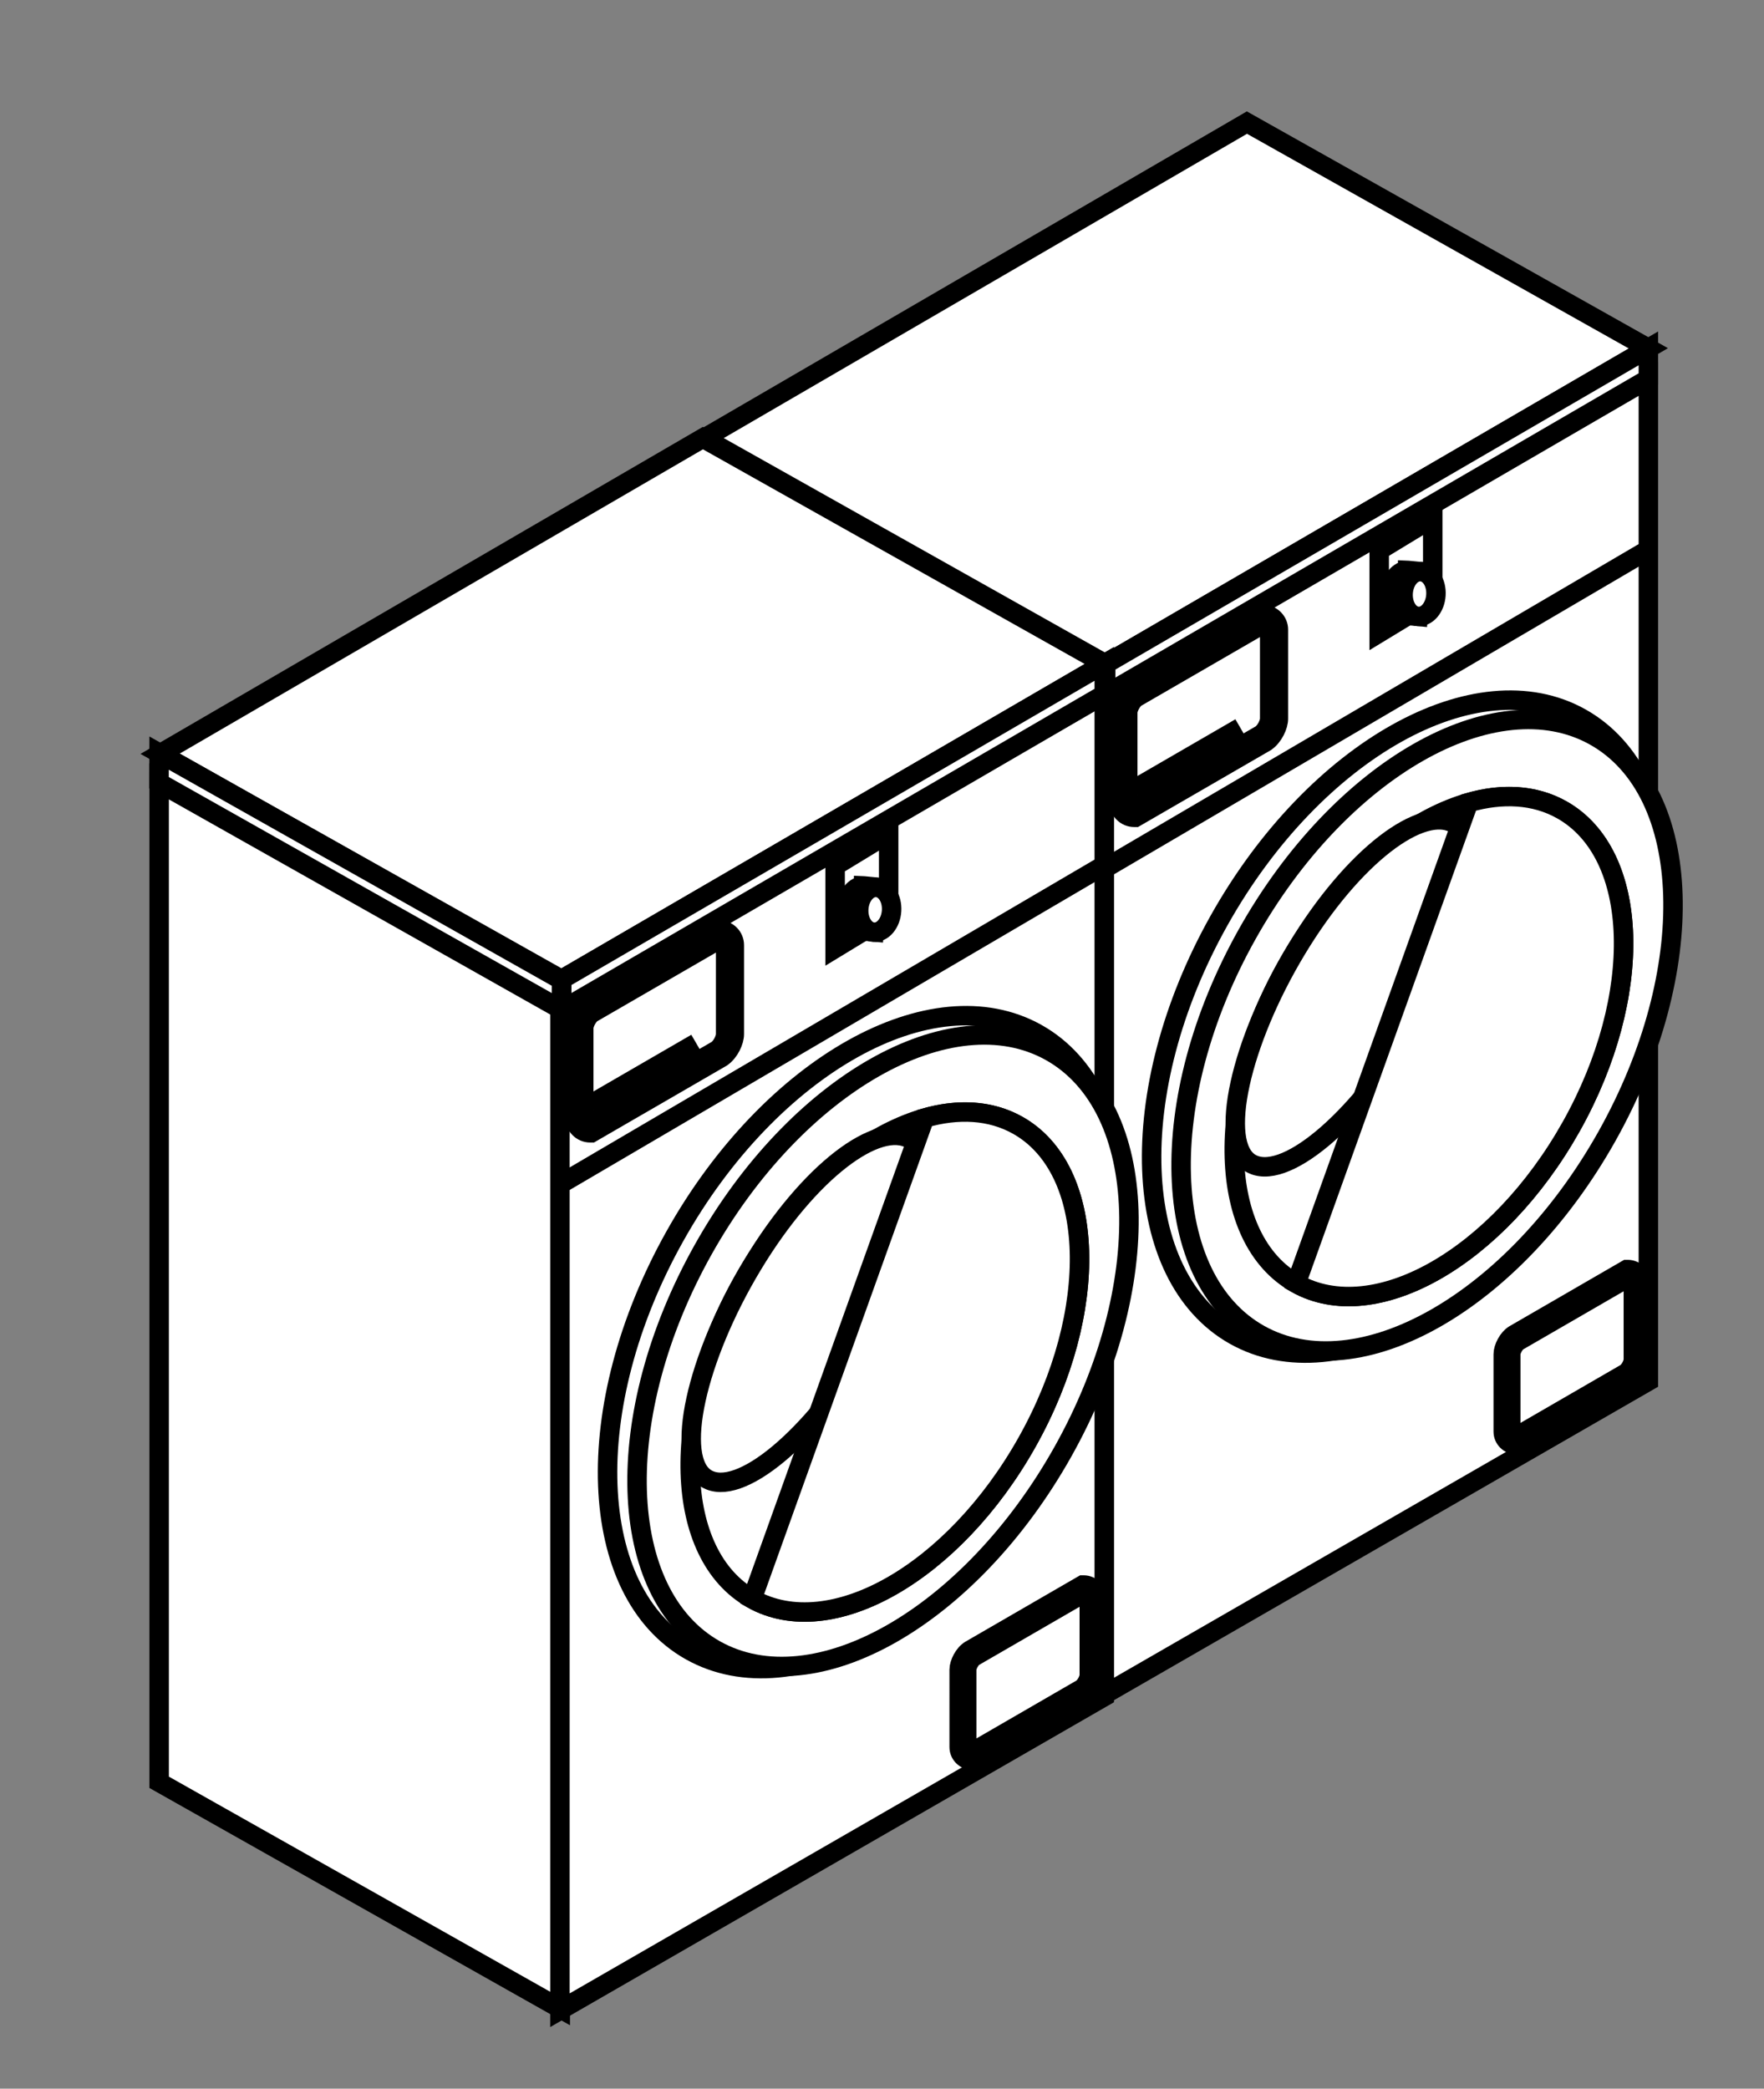 <?xml version="1.0" encoding="utf-8"?>
<!-- Generator: Adobe Illustrator 16.0.0, SVG Export Plug-In . SVG Version: 6.00 Build 0)  -->
<!DOCTYPE svg PUBLIC "-//W3C//DTD SVG 1.1//EN" "http://www.w3.org/Graphics/SVG/1.1/DTD/svg11.dtd">
<svg version="1.1" id="Layer_1" xmlns="http://www.w3.org/2000/svg" xmlns:xlink="http://www.w3.org/1999/xlink" x="0px" y="0px"
	 width="90.667px" height="107.333px" viewBox="0 0 90.667 107.333" enable-background="new 0 0 90.667 107.333"
	 xml:space="preserve">
<rect x="0" y="0" width="90.667" height="107.333" fill="#808080" stroke="none"/>
<g>
	<g>
		<polygon fill="#FFFFFF" stroke="#000000" stroke-miterlimit="10" points="84.723,70.974 56.744,87.089 56.744,35.581 
			84.723,19.465 		"/>
		<g>
			<polygon fill="#FFFFFF" stroke="#000000" stroke-miterlimit="10" points="56.824,34.121 36.193,22.52 64.09,6.3 84.723,17.9 			
				"/>
			<polygon fill="#FFFFFF" stroke="#000000" stroke-miterlimit="10" points="56.83,35.688 56.832,34.119 84.723,17.902 
				84.723,19.471 			"/>
		</g>
		<g>
			<path fill="#FFFFFF" stroke="#000000" stroke-miterlimit="10" d="M58.357,42h-0.06c-0.429,0-0.778-0.349-0.778-0.778v-4.607
				c0-0.366,0.284-0.941,0.666-1.165l6.684-3.869h0.061c0.428,0,0.778,0.349,0.778,0.778v4.572c0,0.354-0.249,0.91-0.649,1.19
				L58.357,42z M64.982,32.031l-6.573,3.803c-0.229,0.134-0.444,0.554-0.444,0.78v4.607c0,0.165,0.121,0.302,0.28,0.327l6.573-3.804
				c0.245-0.173,0.442-0.577,0.442-0.814v-4.572C65.261,32.193,65.141,32.056,64.982,32.031z"/>
		</g>
		<g>
			<path fill="#FFFFFF" stroke="#000000" stroke-miterlimit="10" d="M77.989,74.239h-0.052c-0.371,0-0.673-0.301-0.673-0.672v-3.979
				c0-0.316,0.247-0.813,0.574-1.006l5.775-3.342h0.051c0.372,0,0.673,0.301,0.673,0.672v3.949c0,0.306-0.216,0.786-0.562,1.028
				L77.989,74.239z M83.713,65.628l-5.68,3.286c-0.195,0.115-0.383,0.478-0.383,0.673v3.979c0,0.143,0.104,0.262,0.241,0.283
				l5.678-3.286c0.213-0.15,0.383-0.498,0.383-0.704v-3.949C83.952,65.769,83.848,65.651,83.713,65.628z"/>
		</g>
		<line fill="#FFFFFF" stroke="#000000" stroke-miterlimit="10" x1="58.298" y1="40.55" x2="63.748" y2="37.394"/>
		<line fill="#FFFFFF" stroke="#000000" stroke-miterlimit="10" x1="56.944" y1="44.535" x2="84.723" y2="28.247"/>
		<polygon fill="#FFFFFF" stroke="#000000" stroke-miterlimit="10" points="73.641,30.85 70.889,32.522 70.889,28.283 
			73.641,26.611 		"/>
		<path fill="#FFFFFF" stroke="#000000" stroke-miterlimit="10" d="M72.389,29.315c-0.002,0-0.005-0.001-0.006-0.001
			c-0.003,0-0.005,0-0.006,0l-0.024-0.001v0.003c-0.454-0.007-0.846,0.473-0.886,1.095c-0.038,0.622,0.291,1.149,0.743,1.198v0.004
			l0.671,0.064l0.146-2.3L72.389,29.315z"/>
		
			<ellipse transform="matrix(0.998 0.063 -0.063 0.998 2.069 -4.538)" fill="#FFFFFF" stroke="#000000" stroke-miterlimit="10" cx="72.962" cy="30.529" rx="0.844" ry="1.153"/>
		<g>
			<path fill="#FFFFFF" stroke="#000000" stroke-miterlimit="10" d="M82.062,58.199c-4.917,8.766-13.236,13.429-18.601,10.422
				c-5.361-3.011-5.722-12.543-0.808-21.311c4.911-8.762,13.235-13.425,18.599-10.418C86.613,39.897,86.979,49.433,82.062,58.199z"
				/>
			<path fill="#FFFFFF" stroke="#000000" stroke-miterlimit="10" d="M82.598,58.384c-4.765,8.493-12.757,13.05-17.868,10.185
				c-5.109-2.87-5.39-12.067-0.628-20.561c4.758-8.488,12.752-13.045,17.865-10.18C87.074,40.691,87.361,49.891,82.598,58.384z"/>
			<path fill="#FFFFFF" stroke="#000000" stroke-miterlimit="10" d="M80.762,57.884c-3.772,6.725-10.099,10.334-14.142,8.067
				c-4.044-2.27-4.263-9.552-0.491-16.277c3.765-6.721,10.094-10.33,14.138-8.063C84.308,43.875,84.533,51.158,80.762,57.884z"/>
			<path fill="#FFFFFF" stroke="#000000" stroke-miterlimit="10" d="M72.565,52.889c-2.909,4.814-6.619,7.892-8.299,6.879
				c-1.675-1.015-0.525-6.18,2.382-10.995c2.905-4.811,6.467-7.442,8.143-6.429C76.468,43.356,75.475,48.076,72.565,52.889z"/>
			<path fill="#FFFFFF" stroke="#000000" stroke-miterlimit="10" d="M80.762,57.884c-3.772,6.725-10.099,10.334-14.142,8.067
				l8.862-24.707c1.734-0.498,3.395-0.412,4.784,0.366C84.308,43.875,84.533,51.158,80.762,57.884z"/>
		</g>
	</g>
	<g>
		<polygon fill="#FFFFFF" stroke="#000000" stroke-miterlimit="10" points="28.797,103.219 8.18,91.589 8.18,40.081 28.797,51.711 
					"/>
		<polygon fill="#FFFFFF" stroke="#000000" stroke-miterlimit="10" points="56.757,87.186 28.78,103.302 28.78,51.794 
			56.757,35.678 		"/>
		<g>
			<polygon fill="#FFFFFF" stroke="#000000" stroke-miterlimit="10" points="28.86,50.333 8.229,38.734 36.126,22.514 
				56.757,34.113 			"/>
			<polygon fill="#FFFFFF" stroke="#000000" stroke-miterlimit="10" points="28.866,51.901 28.869,50.332 56.758,34.114 
				56.757,35.684 			"/>
			<polygon fill="#FFFFFF" stroke="#000000" stroke-miterlimit="10" points="28.86,51.887 8.174,40.22 8.177,38.7 28.863,50.367 			
				"/>
		</g>
		<g>
			<path fill="#FFFFFF" stroke="#000000" stroke-miterlimit="10" d="M30.395,58.212h-0.061c-0.429,0-0.778-0.349-0.778-0.778v-4.607
				c0-0.366,0.284-0.941,0.664-1.166l6.687-3.869h0.06c0.429,0,0.776,0.349,0.776,0.778v4.572c0,0.354-0.248,0.91-0.648,1.19
				L30.395,58.212z M37.019,48.244l-6.573,3.804c-0.229,0.133-0.442,0.553-0.442,0.78v4.607c0,0.166,0.12,0.303,0.278,0.328
				l6.573-3.804c0.245-0.174,0.442-0.577,0.442-0.815v-4.572C37.297,48.406,37.178,48.269,37.019,48.244z"/>
		</g>
		<g>
			<path fill="#FFFFFF" stroke="#000000" stroke-miterlimit="10" d="M50.023,90.452h-0.051c-0.369,0-0.672-0.301-0.672-0.673V85.8
				c0-0.315,0.246-0.812,0.574-1.006l5.775-3.342h0.051c0.372,0,0.672,0.301,0.672,0.672v3.949c0,0.305-0.215,0.786-0.561,1.028
				L50.023,90.452z M55.747,81.842l-5.678,3.285c-0.197,0.116-0.383,0.479-0.383,0.673v3.979c0,0.143,0.104,0.262,0.241,0.284
				l5.678-3.285c0.213-0.15,0.383-0.499,0.383-0.704v-3.949C55.988,81.982,55.885,81.863,55.747,81.842z"/>
		</g>
		<line fill="#FFFFFF" stroke="#000000" stroke-miterlimit="10" x1="30.334" y1="56.763" x2="35.783" y2="53.607"/>
		<line fill="#FFFFFF" stroke="#000000" stroke-miterlimit="10" x1="28.98" y1="60.747" x2="56.757" y2="44.459"/>
		<polygon fill="#FFFFFF" stroke="#000000" stroke-miterlimit="10" points="45.676,47.063 42.924,48.736 42.924,44.497 
			45.676,42.824 		"/>
		<path fill="#FFFFFF" stroke="#000000" stroke-miterlimit="10" d="M44.423,45.528c0,0-0.003-0.001-0.006-0.001c0,0-0.003,0-0.005,0
			l-0.023-0.001v0.003c-0.454-0.006-0.847,0.474-0.885,1.096c-0.039,0.622,0.291,1.148,0.74,1.198v0.004l0.673,0.064l0.146-2.3
			L44.423,45.528z"/>
		
			<ellipse transform="matrix(0.998 0.063 -0.063 0.998 3.019 -2.729)" fill="#FFFFFF" stroke="#000000" stroke-miterlimit="10" cx="44.998" cy="46.741" rx="0.845" ry="1.153"/>
		<g>
			<path fill="#FFFFFF" stroke="#000000" stroke-miterlimit="10" d="M54.098,74.413c-4.916,8.766-13.237,13.428-18.6,10.422
				c-5.362-3.011-5.724-12.544-0.809-21.311c4.911-8.761,13.233-13.424,18.599-10.418C58.647,56.111,59.015,65.646,54.098,74.413z"
				/>
			<path fill="#FFFFFF" stroke="#000000" stroke-miterlimit="10" d="M54.634,74.597c-4.765,8.493-12.757,13.05-17.868,10.185
				c-5.109-2.87-5.389-12.068-0.627-20.562c4.757-8.488,12.751-13.045,17.863-10.18C59.11,56.905,59.397,66.104,54.634,74.597z"/>
			<path fill="#FFFFFF" stroke="#000000" stroke-miterlimit="10" d="M52.797,74.096c-3.771,6.725-10.098,10.334-14.141,8.067
				c-4.044-2.271-4.262-9.552-0.491-16.277c3.765-6.72,10.094-10.33,14.14-8.063C56.344,60.088,56.57,67.372,52.797,74.096z"/>
			<path fill="#FFFFFF" stroke="#000000" stroke-miterlimit="10" d="M44.604,69.102c-2.911,4.815-6.622,7.893-8.301,6.879
				c-1.676-1.015-0.525-6.18,2.383-10.995c2.902-4.81,6.466-7.44,8.143-6.428C48.504,59.569,47.509,64.289,44.604,69.102z"/>
			<path fill="#FFFFFF" stroke="#000000" stroke-miterlimit="10" d="M52.797,74.096c-3.771,6.725-10.098,10.334-14.141,8.067
				l8.863-24.708c1.733-0.497,3.393-0.412,4.785,0.367C56.344,60.088,56.57,67.372,52.797,74.096z"/>
		</g>
	</g>
</g>
</svg>
